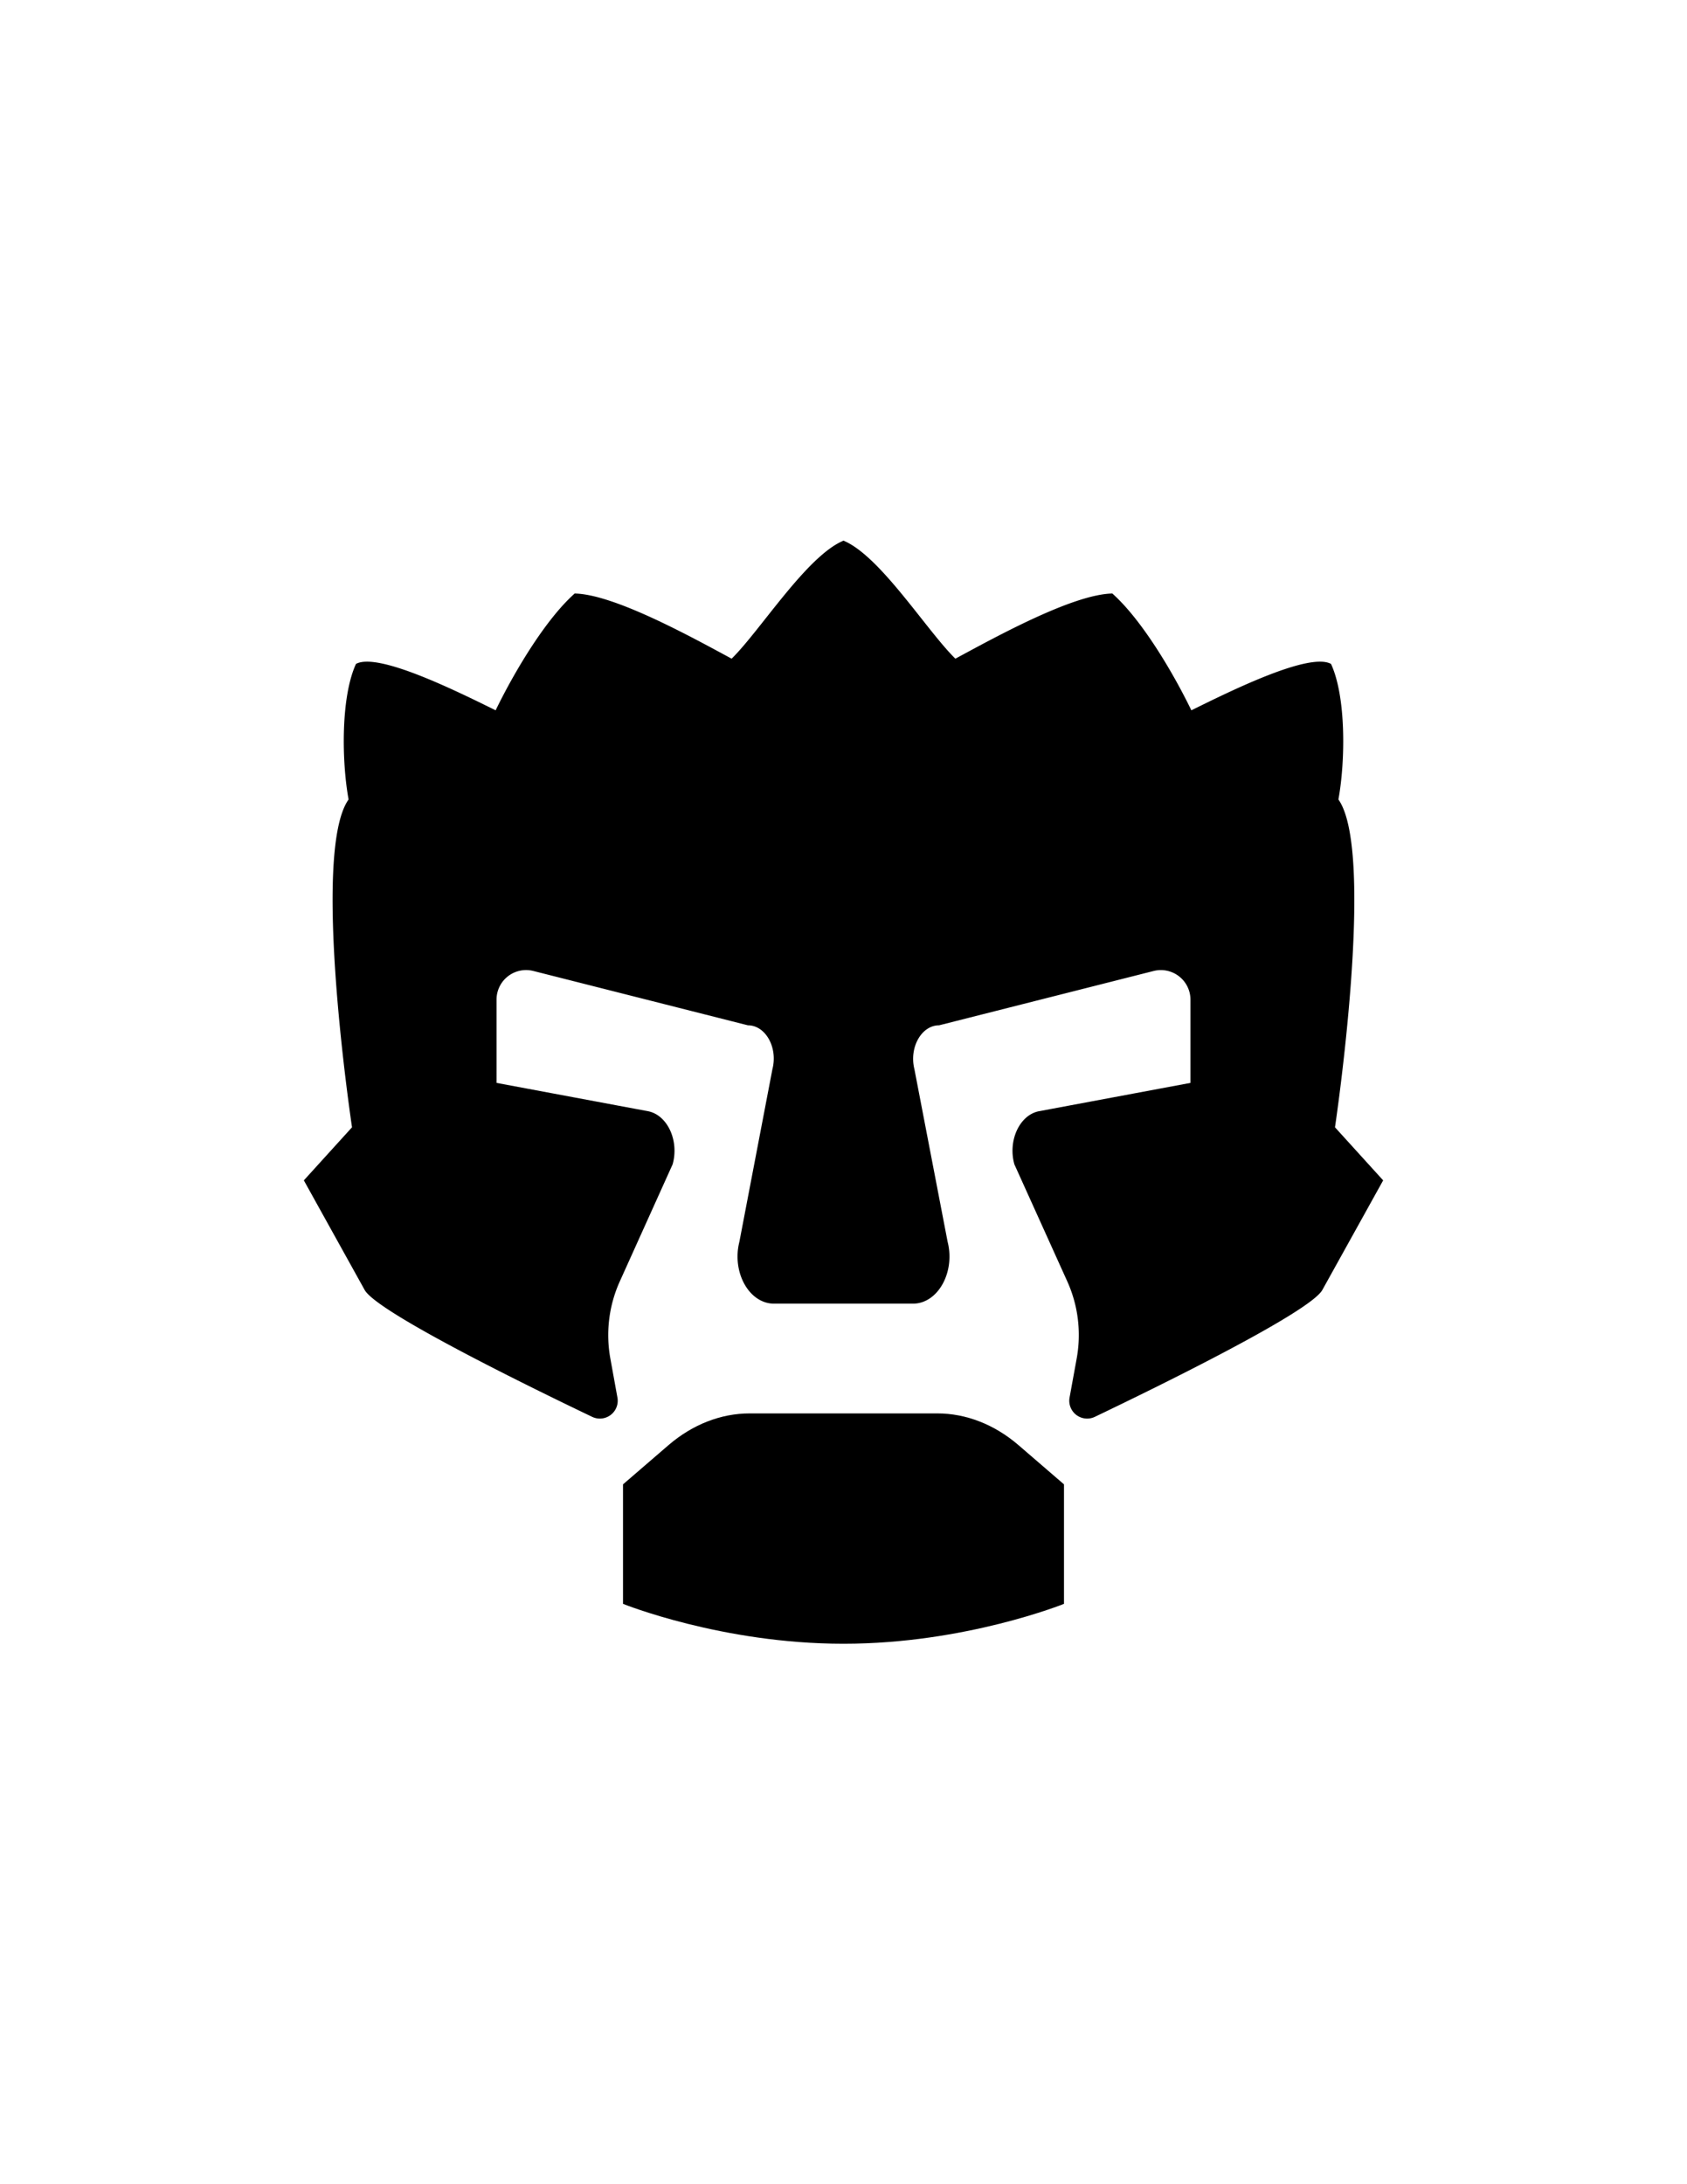 <svg xmlns="http://www.w3.org/2000/svg" xmlns:xlink="http://www.w3.org/1999/xlink" viewBox="0 0 935 1210"><defs><clipPath id="a"><rect width="935" height="1210" fill="none"/></clipPath><clipPath id="b"><rect x="168.4" y="299.4" width="598.2" height="611.2" fill="none"/></clipPath></defs><title>doomstalker</title><g clip-path="url(#a)"><path d="M519.5,783h-104c-15.9,0-31.6,6.1-44.9,17.5l-25.3,21.8v66.2s54.8,22.1,122,22.1h.4c67.2,0,122-22.1,122-22.1V822.3l-25.3-21.8C551.1,789.1,535.4,783,519.5,783Z"/><g clip-path="url(#b)"><path d="M739.9,624.5s22.8-152.1,1.9-181.6c3.9-21.4,4.3-56.9-4.1-75.1-12-6.6-55.1,14.7-77.4,25.7-10.1-20.8-27.4-50.1-43.8-64.7-21.8.4-64.4,23.9-87,36.1-15.9-15.6-41.5-56.7-61.8-65.3v-.1h-.4v.1c-20.3,8.6-46,49.8-61.8,65.3-22.6-12.2-65.2-35.7-87-36.1-16.4,14.6-33.7,43.9-43.8,64.7-22.3-11-65.4-32.3-77.4-25.7-8.4,18.2-8,53.7-4.1,75.1-21,29.5,1.9,181.6,1.9,181.6l-26.7,29.4,33.7,60.7c6.8,12.2,89.3,52.7,126.1,70.3a9.89,9.89,0,0,0,14-10.7l-3.9-21.5a72.3,72.3,0,0,1,5.2-42.8L372.8,645c3.7-13.1-2.9-27.3-13.6-29.4l-84-15.7V553.8a16.37,16.37,0,0,1,20.4-15.9L414.5,568c9.8,0,16.7,12.3,13.6,24.3l-18.3,95.6c-4.3,16.9,5.4,34.3,19.2,34.3h77c13.8,0,23.5-17.4,19.2-34.3l-18.4-95.6c-3-12,3.9-24.3,13.7-24.3l118.9-30.1a16.41,16.41,0,0,1,20.4,15.9v46.1l-84,15.7c-10.7,2.1-17.3,16.3-13.6,29.4l29.3,64.8a72.27,72.27,0,0,1,5.2,43l-3.9,21.4a9.89,9.89,0,0,0,14,10.7c36.8-17.6,119.3-58.1,126.1-70.3l33.7-60.7Z"/></g></g></svg>